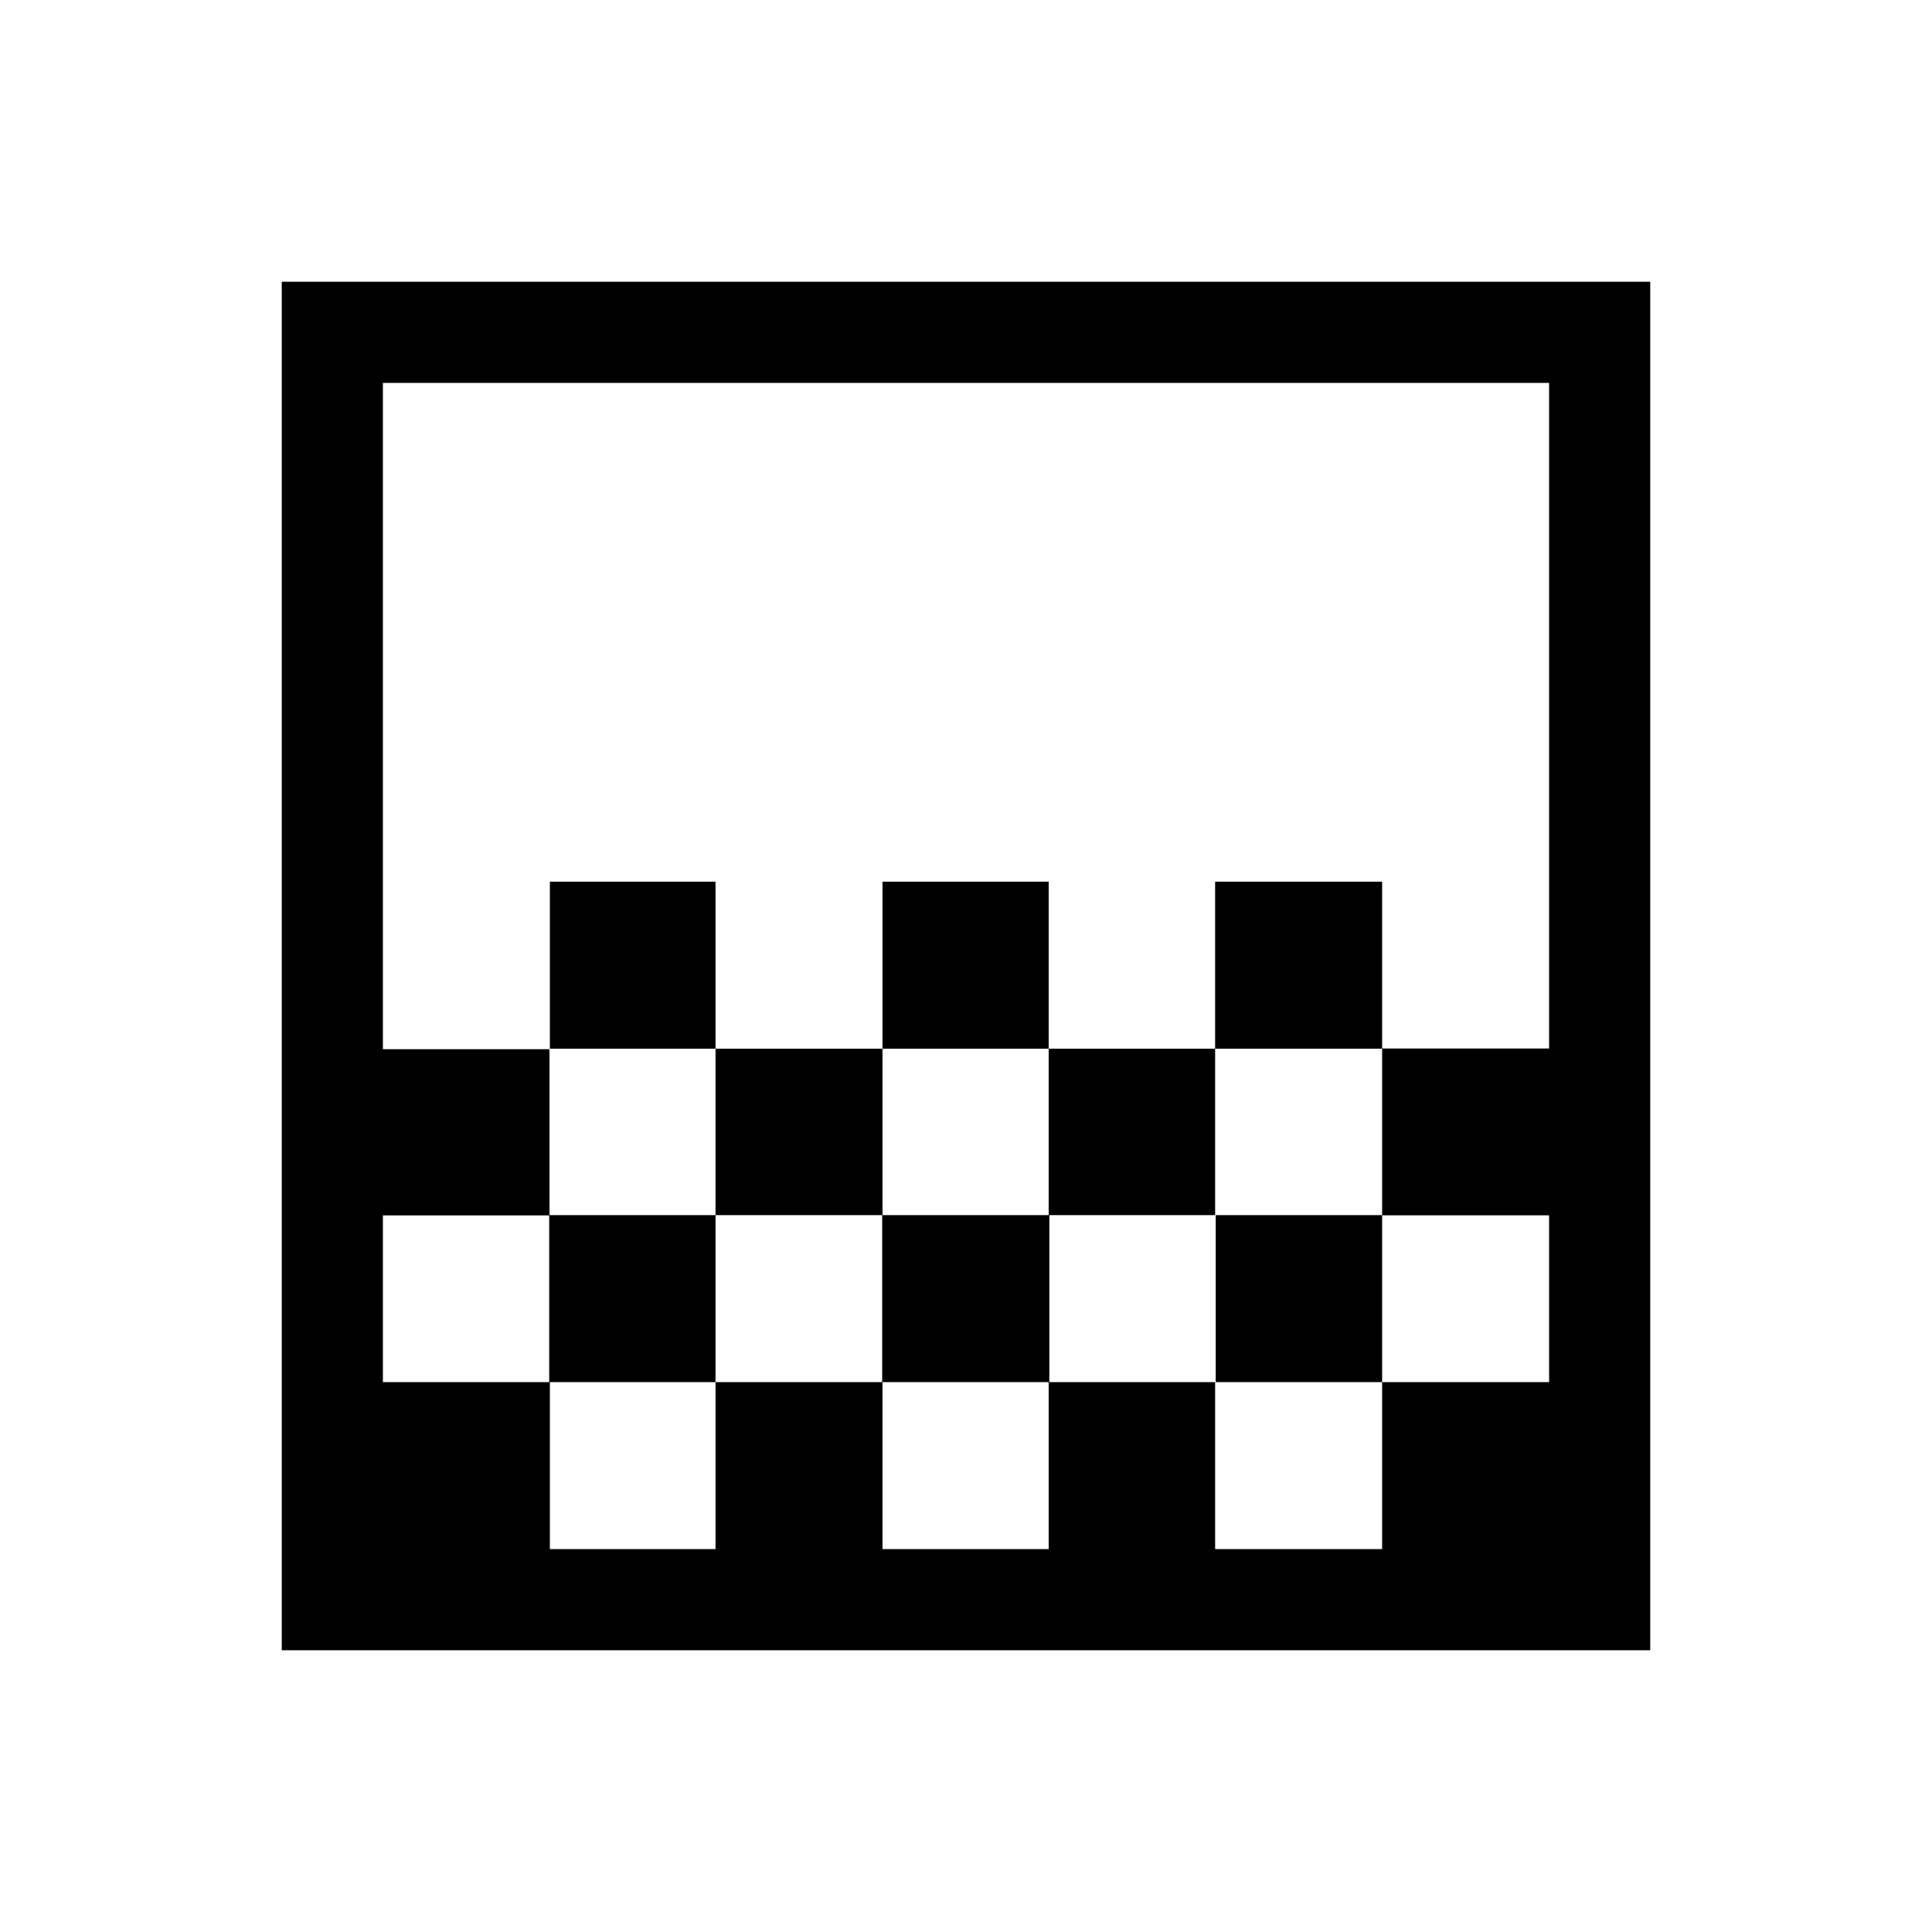 <svg xmlns="http://www.w3.org/2000/svg" height="40" viewBox="0 -960 960 960" width="40"><path d="M438.51-438.92v-82.98h82.57v82.98h-82.57Zm-82.97 82.71v-82.71h82.97v82.71h-82.97Zm165.54 0v-82.71h82.71v82.71h-82.71Zm82.71-82.71v-82.98h82.98v82.98h-82.98Zm-330.56 0v-82.98h82.31v82.98h-82.31ZM140-140v-680h680v680H140Zm133.23-50.26h82.31v-82.97h-82.31v82.97Zm165.28 0h82.57v-82.97h-82.57v82.97Zm331.23 0v-82.97 82.97Zm-579.48-82.97h82.64v-82.98h82.64v82.98h82.81v-82.98h83.06v82.98h82.68v-82.98h82.68v82.98h82.97v-82.89h-82.97v-82.89h82.97v-330.73H190.26v331.08h82.78v82.58h-82.78v82.85Zm0 82.97v-579.48 579.48Zm579.48-248.66v82.71-82.71ZM603.79-273.23v82.97h82.98v-82.97h-82.98Z"/></svg>